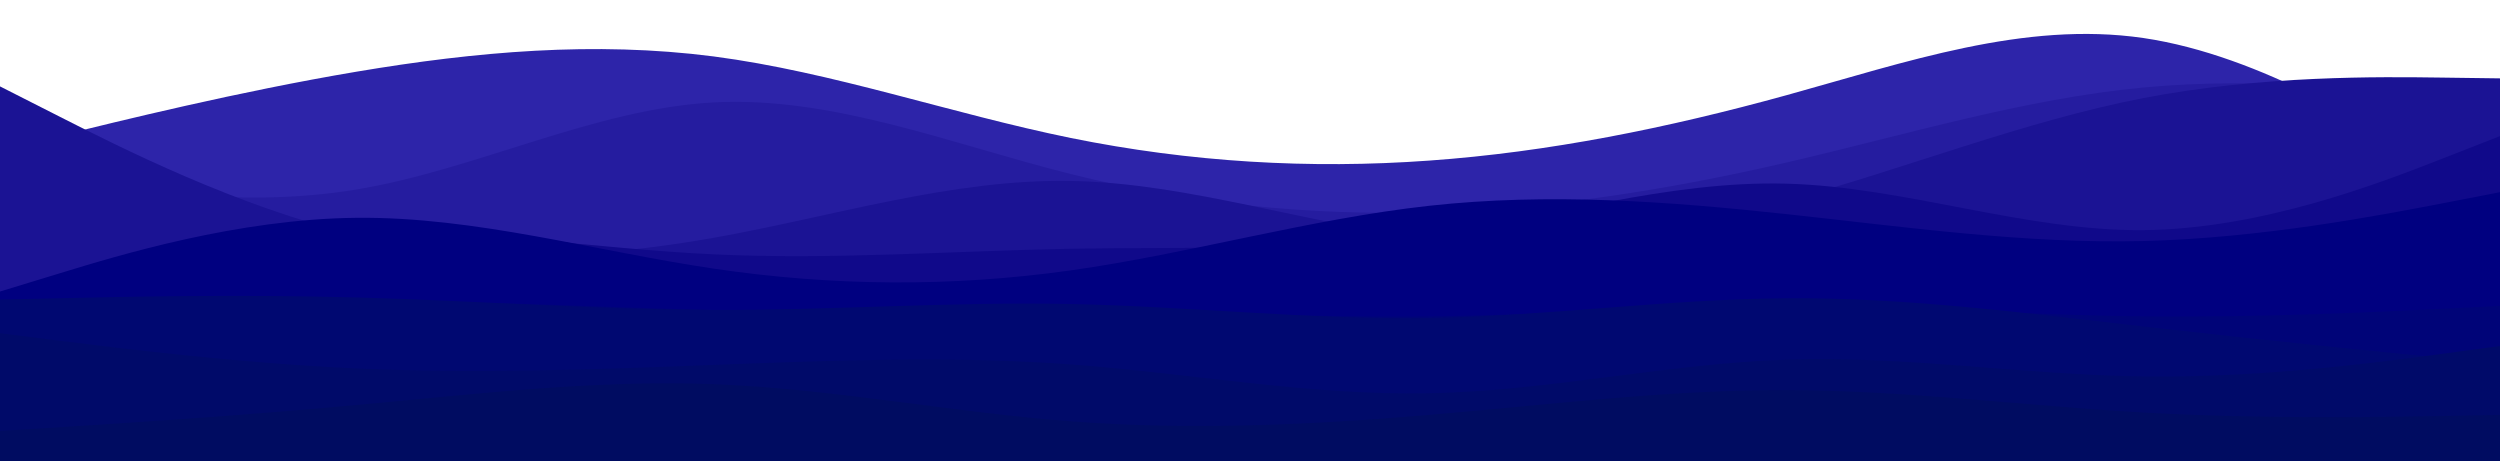 <svg width="884" height="163" viewBox="0 0 884 163" fill="none" xmlns="http://www.w3.org/2000/svg">
    <g clip-path="url(#clip0_0_1)">
        <path d="M0 53.214L20.995 48.001C42.082 42.844 84.072 32.418 126.154 25.334C168.236 18.251 210.226 14.511 252.308 19.951C294.39 25.448 336.38 40.181 378.647 48.794C420.821 57.351 463.179 59.844 505.353 56.784C547.62 53.781 589.61 45.281 631.692 33.664C673.774 22.048 715.764 7.314 757.846 13.434C799.928 19.611 841.918 46.584 863.005 60.128L884 73.614V163.148H863.005C841.918 163.148 799.928 163.148 757.846 163.148C715.764 163.148 673.774 163.148 631.692 163.148C589.61 163.148 547.62 163.148 505.353 163.148C463.179 163.148 420.821 163.148 378.647 163.148C336.38 163.148 294.39 163.148 252.308 163.148C210.226 163.148 168.236 163.148 126.154 163.148C84.072 163.148 42.082 163.148 20.995 163.148H0V53.214Z" fill="#2D24A9"/>
        <path d="M0 58.881L20.995 62.678C42.082 66.418 84.072 74.011 126.154 66.984C168.236 60.014 210.226 38.481 252.308 36.214C294.39 33.948 336.38 50.948 378.647 61.544C420.821 72.084 463.179 76.278 505.353 75.031C547.62 73.784 589.61 67.211 631.692 57.464C673.774 47.718 715.764 34.911 757.846 30.944C799.928 26.978 841.918 31.851 863.005 34.344L884 36.781V163.148H863.005C841.918 163.148 799.928 163.148 757.846 163.148C715.764 163.148 673.774 163.148 631.692 163.148C589.61 163.148 547.62 163.148 505.353 163.148C463.179 163.148 420.821 163.148 378.647 163.148C336.38 163.148 294.39 163.148 252.308 163.148C210.226 163.148 168.236 163.148 126.154 163.148C84.072 163.148 42.082 163.148 20.995 163.148H0V58.881Z" fill="#251C9F"/>
        <path d="M0 30.548L20.995 41.201C42.082 51.911 84.072 73.218 126.154 83.134C168.236 93.051 210.226 91.578 252.308 84.098C294.39 76.618 336.38 63.244 378.647 63.981C420.821 64.718 463.179 79.678 505.353 84.098C547.62 88.518 589.61 82.511 631.692 71.064C673.774 59.618 715.764 42.844 757.846 34.684C799.928 26.581 841.918 27.148 863.005 27.431L884 27.714V163.148H863.005C841.918 163.148 799.928 163.148 757.846 163.148C715.764 163.148 673.774 163.148 631.692 163.148C589.61 163.148 547.62 163.148 505.353 163.148C463.179 163.148 420.821 163.148 378.647 163.148C336.38 163.148 294.39 163.148 252.308 163.148C210.226 163.148 168.236 163.148 126.154 163.148C84.072 163.148 42.082 163.148 20.995 163.148H0V30.548Z" fill="#1B1394"/>
        <path d="M0 105.348L20.995 100.078C42.082 94.751 84.072 84.211 126.154 82.511C168.236 80.811 210.226 87.951 252.308 89.934C294.39 91.918 336.38 88.744 378.647 87.951C420.821 87.214 463.179 88.914 505.353 83.078C547.62 77.184 589.61 63.811 631.692 64.944C673.774 66.078 715.764 81.718 757.846 81.378C799.928 80.981 841.918 64.548 863.005 56.331L884 48.114V163.148H863.005C841.918 163.148 799.928 163.148 757.846 163.148C715.764 163.148 673.774 163.148 631.692 163.148C589.61 163.148 547.62 163.148 505.353 163.148C463.179 163.148 420.821 163.148 378.647 163.148C336.38 163.148 294.39 163.148 252.308 163.148C210.226 163.148 168.236 163.148 126.154 163.148C84.072 163.148 42.082 163.148 20.995 163.148H0V105.348Z" fill="#10098A"/>
        <path d="M0 103.081L20.995 96.678C42.082 90.218 84.072 77.411 126.154 77.014C168.236 76.618 210.226 88.744 252.308 94.978C294.39 101.211 336.38 101.551 378.647 95.601C420.821 89.651 463.179 77.411 505.353 72.764C547.62 68.118 589.61 71.178 631.692 75.711C673.774 80.244 715.764 86.251 757.846 85.231C799.928 84.211 841.918 76.051 863.005 72.028L884 67.948V163.148H863.005C841.918 163.148 799.928 163.148 757.846 163.148C715.764 163.148 673.774 163.148 631.692 163.148C589.61 163.148 547.62 163.148 505.353 163.148C463.179 163.148 420.821 163.148 378.647 163.148C336.38 163.148 294.39 163.148 252.308 163.148C210.226 163.148 168.236 163.148 126.154 163.148C84.072 163.148 42.082 163.148 20.995 163.148H0V103.081Z" fill="#000080"/>
        <path d="M0 118.381L20.995 115.831C42.082 113.281 84.072 108.181 126.154 107.048C168.236 105.914 210.226 108.748 252.308 109.598C294.39 110.448 336.38 109.314 378.647 109.768C420.821 110.278 463.179 112.318 505.353 111.864C547.62 111.411 589.61 108.351 631.692 108.351C673.774 108.351 715.764 111.411 757.846 111.864C799.928 112.318 841.918 110.278 863.005 109.201L884 108.181V163.148H863.005C841.918 163.148 799.928 163.148 757.846 163.148C715.764 163.148 673.774 163.148 631.692 163.148C589.61 163.148 547.62 163.148 505.353 163.148C463.179 163.148 420.821 163.148 378.647 163.148C336.38 163.148 294.39 163.148 252.308 163.148C210.226 163.148 168.236 163.148 126.154 163.148C84.072 163.148 42.082 163.148 20.995 163.148H0V118.381Z" fill="#000478"/>
        <path d="M0 105.914L20.995 105.461C42.082 104.951 84.072 104.044 126.154 105.178C168.236 106.311 210.226 109.484 252.308 109.598C294.39 109.711 336.38 106.651 378.647 107.501C420.821 108.351 463.179 113.111 505.353 112.431C547.62 111.751 589.61 105.744 631.692 105.461C673.774 105.178 715.764 110.618 757.846 115.434C799.928 120.251 841.918 124.444 863.005 126.484L884 128.581V163.148H863.005C841.918 163.148 799.928 163.148 757.846 163.148C715.764 163.148 673.774 163.148 631.692 163.148C589.61 163.148 547.62 163.148 505.353 163.148C463.179 163.148 420.821 163.148 378.647 163.148C336.38 163.148 294.39 163.148 252.308 163.148C210.226 163.148 168.236 163.148 126.154 163.148C84.072 163.148 42.082 163.148 20.995 163.148H0V105.914Z" fill="#000871"/>
        <path d="M0 117.814L20.995 120.478C42.082 123.084 84.072 128.411 126.154 130.281C168.236 132.151 210.226 130.678 252.308 129.034C294.39 127.448 336.38 125.748 378.647 128.864C420.821 131.981 463.179 139.914 505.353 139.064C547.62 138.214 589.61 128.581 631.692 127.164C673.774 125.748 715.764 132.548 757.846 133.114C799.928 133.681 841.918 128.014 863.005 125.181L884 122.348V163.148H863.005C841.918 163.148 799.928 163.148 757.846 163.148C715.764 163.148 673.774 163.148 631.692 163.148C589.61 163.148 547.62 163.148 505.353 163.148C463.179 163.148 420.821 163.148 378.647 163.148C336.38 163.148 294.39 163.148 252.308 163.148C210.226 163.148 168.236 163.148 126.154 163.148C84.072 163.148 42.082 163.148 20.995 163.148H0V117.814Z" fill="#000A69"/>
        <path d="M0 152.381L20.995 151.078C42.082 149.718 84.072 147.111 126.154 143.201C168.236 139.348 210.226 134.248 252.308 135.834C294.39 137.478 336.38 145.751 378.647 148.981C420.821 152.211 463.179 150.284 505.353 146.714C547.62 143.144 589.61 137.818 631.692 137.931C673.774 138.044 715.764 143.484 757.846 145.864C799.928 148.244 841.918 147.451 863.005 147.111L884 146.714V163.148H863.005C841.918 163.148 799.928 163.148 757.846 163.148C715.764 163.148 673.774 163.148 631.692 163.148C589.61 163.148 547.62 163.148 505.353 163.148C463.179 163.148 420.821 163.148 378.647 163.148C336.38 163.148 294.39 163.148 252.308 163.148C210.226 163.148 168.236 163.148 126.154 163.148C84.072 163.148 42.082 163.148 20.995 163.148H0V152.381Z" fill="#000C61"/>
    </g>
    <defs>
        <clipPath id="clip0_0_1">
            <rect width="884" height="163" fill="white"/>
        </clipPath>
    </defs>
</svg>
